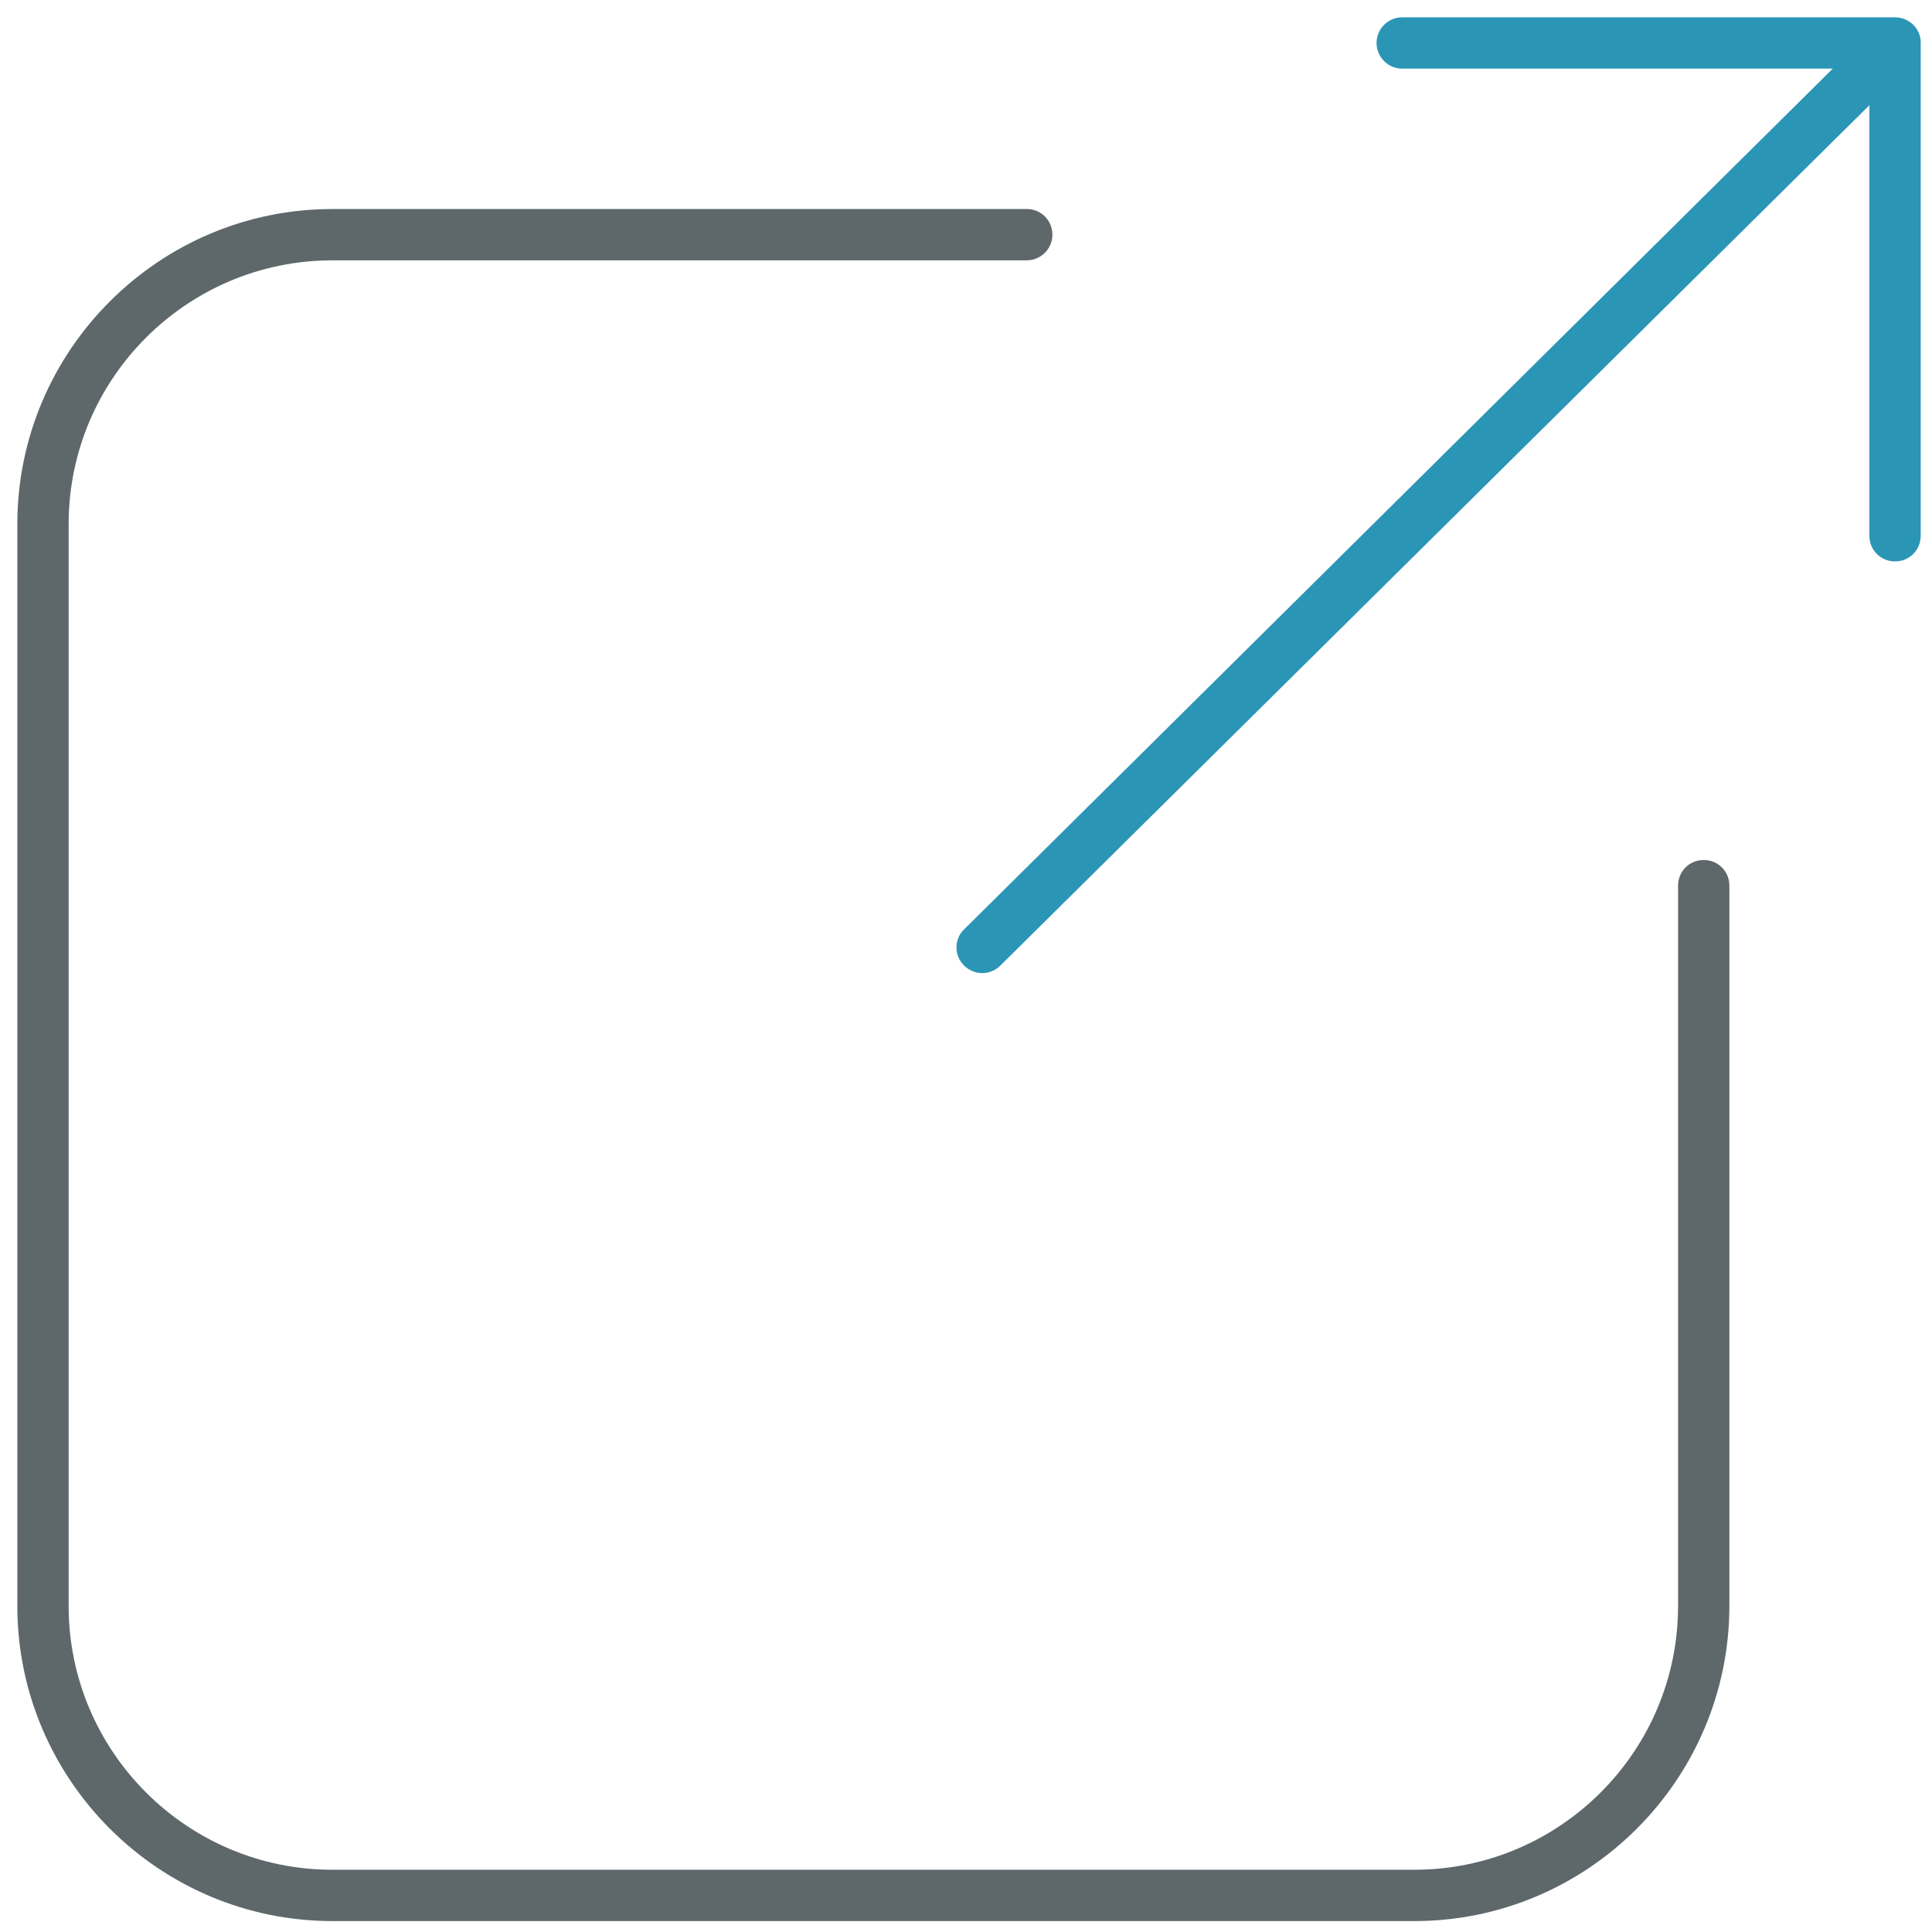 <!-- Generated by IcoMoon.io -->
<svg version="1.1" xmlns="http://www.w3.org/2000/svg" width="32" height="32" viewBox="0 0 32 32">
<title>fullscreen</title>
<path id="svg-ico" fill="#2b95b6" d="M31.387 0.287h-8.162c-0.238 0-0.425 0.194-0.425 0.425s0.188 0.425 0.425 0.425h7.131l-14.387 14.256c-0.169 0.162-0.169 0.438 0 0.6 0.081 0.081 0.194 0.125 0.3 0.125s0.219-0.044 0.3-0.125l14.394-14.25v7.131c0 0.238 0.188 0.425 0.425 0.425s0.425-0.188 0.425-0.425v-8.162c0.006-0.231-0.188-0.425-0.425-0.425z"></path>
<path fill="#5e686b" d="M23.425 31.819h-17.919c-2.875 0-5.219-2.344-5.219-5.219v-17.919c0-2.875 2.344-5.219 5.219-5.219h11.5c0.238 0 0.425 0.188 0.425 0.425s-0.194 0.425-0.425 0.425h-11.5c-2.406 0-4.369 1.956-4.369 4.369v17.919c0 2.406 1.956 4.369 4.369 4.369h17.919c2.406 0 4.369-1.956 4.369-4.369v-11.931c0-0.238 0.188-0.425 0.425-0.425s0.425 0.188 0.425 0.425v11.925c0 2.881-2.344 5.225-5.219 5.225z"></path>
</svg>
